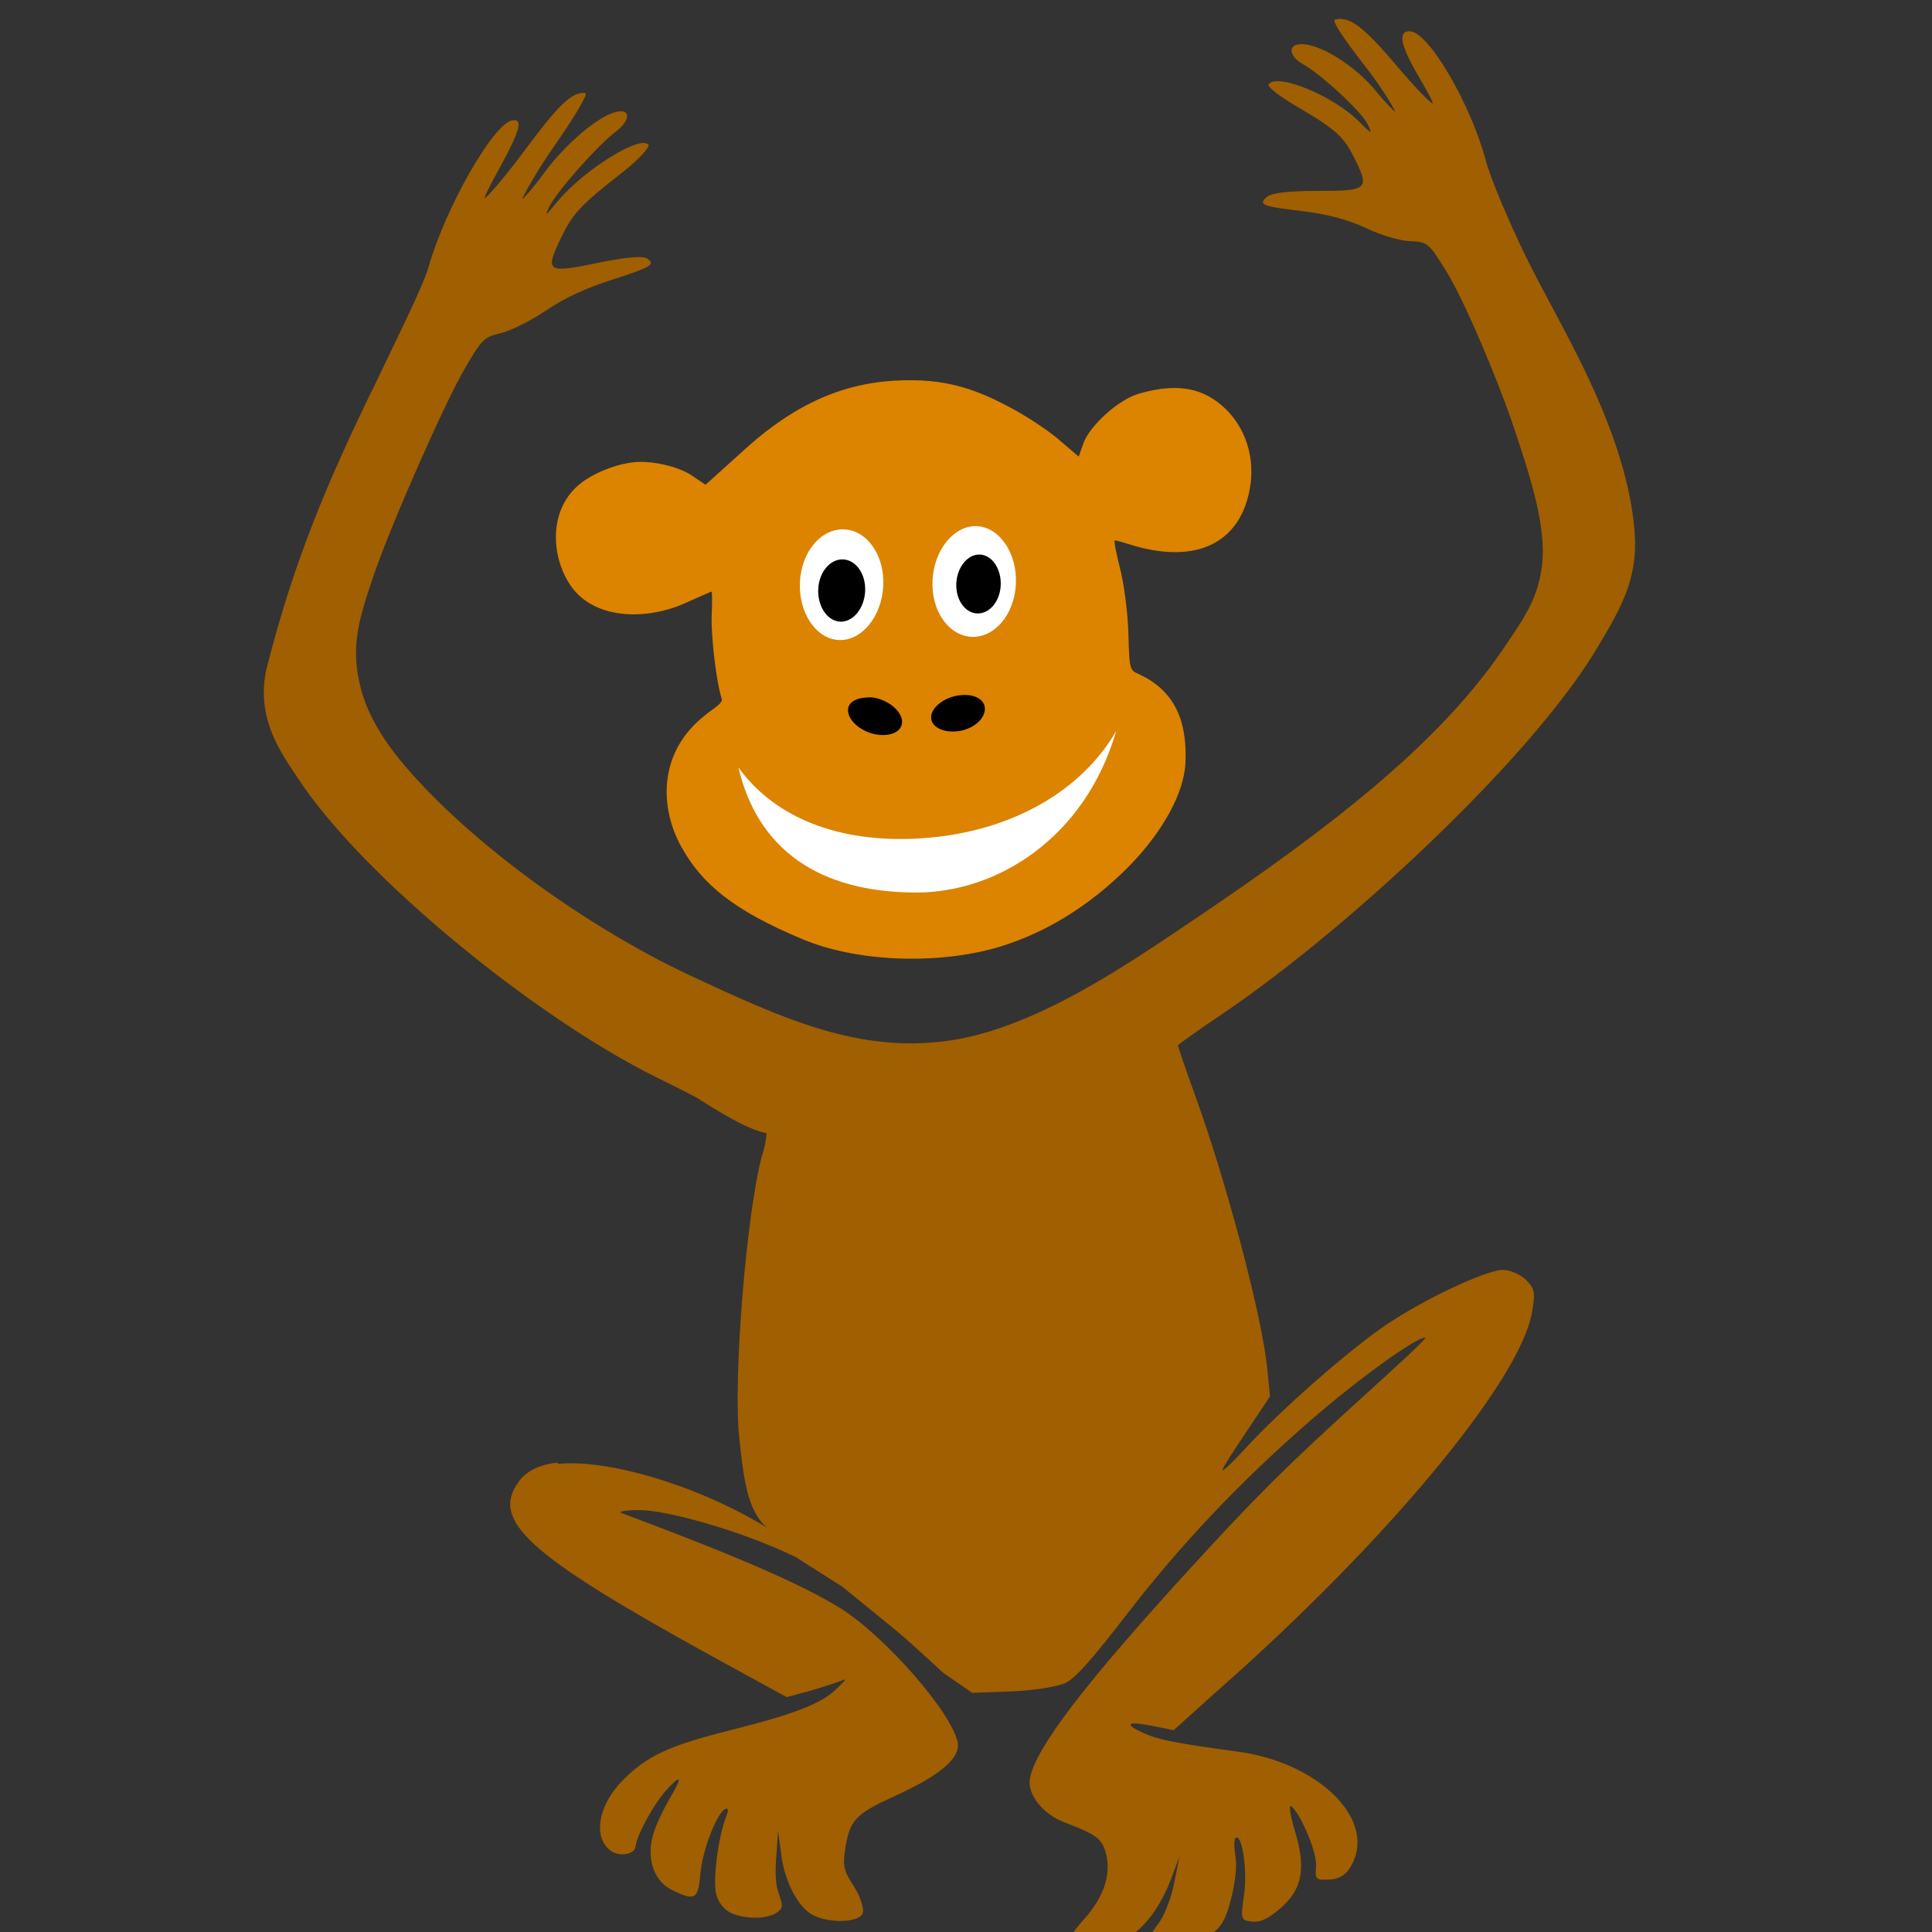 <svg width="48" version="1.1" xmlns="http://www.w3.org/2000/svg" height="48">
<rect width="100%" height="100%" fill="#333333" stroke="none"/>
<g id="layer1" transform="matrix(1.044,0,0,1.044,954.33,-1066.279)">
<path style="fill:#a05f00" id="path4166" d="m -882.084,1021.808 c -0.092,-0.025 -0.176,-0.022 -0.259,0 -0.077,0.024 0.217,0.462 0.685,1.061 0.443,0.568 0.692,0.997 0.753,1.129 -0.052,-0.029 -0.2,-0.179 -0.479,-0.513 -0.5,-0.6 -1.308,-1.093 -1.748,-1.095 -0.34,0 -0.315,0.284 0.034,0.479 0.426,0.237 1.391,1.125 1.542,1.438 0.11,0.226 0.086,0.229 -0.205,-0.068 -0.597,-0.611 -1.966,-1.178 -2.158,-0.89 -0.037,0.056 0.268,0.29 0.65,0.513 0.991,0.579 1.143,0.741 1.405,1.268 0.361,0.728 0.285,0.753 -0.926,0.753 -0.685,0 -1.067,0.055 -1.164,0.137 -0.221,0.19 -0.129,0.232 0.821,0.342 0.587,0.068 1.101,0.202 1.542,0.411 0.369,0.175 0.824,0.304 1.061,0.308 0.395,0.011 0.435,0.067 0.821,0.685 0.443,0.708 1.252,2.621 1.643,3.799 0.347,1.046 0.774,2.307 0.65,3.253 -0.098,0.75 -0.384,1.183 -0.958,2.019 -1.537,2.239 -4.109,4.223 -7.292,6.368 -1.611,1.085 -3.834,2.631 -5.912,2.907 -2.078,0.276 -3.801,-0.476 -6.137,-1.572 -2.336,-1.096 -5.144,-3.07 -6.779,-4.999 -0.585,-0.69 -0.89,-1.286 -1.027,-1.814 -0.246,-0.949 -0.081,-1.573 0.308,-2.704 0.438,-1.274 1.686,-4.088 2.156,-4.896 0.41,-0.706 0.462,-0.764 0.856,-0.856 0.236,-0.053 0.721,-0.295 1.095,-0.548 0.448,-0.302 0.953,-0.529 1.54,-0.719 0.951,-0.307 1.068,-0.367 0.856,-0.513 -0.093,-0.064 -0.482,-0.039 -1.164,0.103 -1.207,0.25 -1.28,0.229 -0.89,-0.582 0.283,-0.588 0.46,-0.784 1.472,-1.574 0.39,-0.305 0.651,-0.601 0.616,-0.65 -0.179,-0.253 -1.537,0.593 -2.156,1.335 -0.302,0.362 -0.324,0.389 -0.205,0.137 0.164,-0.347 1.14,-1.451 1.574,-1.78 0.356,-0.269 0.373,-0.551 0.034,-0.481 -0.437,0.092 -1.222,0.763 -1.745,1.474 -0.277,0.377 -0.451,0.564 -0.513,0.616 0.064,-0.149 0.322,-0.634 0.787,-1.301 0.49,-0.703 0.794,-1.223 0.719,-1.234 -0.326,-0.037 -0.651,0.3 -1.472,1.405 -0.485,0.653 -0.919,1.138 -0.924,1.095 -0.005,-0.043 0.174,-0.383 0.376,-0.753 0.46,-0.839 0.554,-1.153 0.274,-1.095 -0.441,0.091 -1.566,2.034 -1.985,3.491 -0.136,0.473 -0.769,1.729 -1.198,2.635 -1.238,2.523 -1.998,4.357 -2.638,6.847 -0.319,1.243 0.359,2.114 0.721,2.67 1.521,2.335 5.644,5.696 8.524,7.121 0.571,0.282 1.058,0.527 1.061,0.548 0.779,0.495 1.255,0.734 1.574,0.787 -0.007,0.171 -0.048,0.363 -0.103,0.515 -0.38,1.41 -0.692,5.323 -0.548,6.708 0.102,0.975 0.188,1.756 0.659,2.163 -1.691,-1.03 -3.835,-1.637 -4.973,-1.512 v -0.034 c -0.43,0.047 -0.739,0.194 -0.924,0.445 -0.692,0.936 0.205,1.746 4.554,4.144 l 1.814,.993 .513,-.137 c 0.289,-0.082 0.637,-0.195 0.753,-0.24 0.189,-0.073 0.166,-0.065 -0.069,0.171 -0.352,0.354 -0.989,0.606 -2.533,0.993 -1.451,0.363 -1.983,0.604 -2.569,1.198 -0.588,0.595 -0.712,1.367 -0.274,1.677 0.206,0.146 0.564,0.081 0.582,-0.103 0.025,-0.264 0.436,-1.024 0.755,-1.369 0.335,-0.361 0.37,-0.302 0.069,0.205 -0.123,0.208 -0.294,0.554 -0.376,0.787 -0.206,0.583 -0.045,1.178 0.411,1.403 0.558,0.276 0.633,0.233 0.685,-0.377 0.047,-0.562 0.384,-1.424 0.582,-1.54 0.076,-0.045 0.099,0.011 0.034,0.171 -0.183,0.46 -0.326,1.496 -0.24,1.848 0.051,0.206 0.198,0.376 0.342,0.445 0.326,0.154 0.862,0.16 1.095,0 0.173,-0.119 0.15,-0.167 0.034,-0.513 -0.069,-0.206 -0.066,-0.595 -0.034,-0.89 l .034,-.548 .068,.479 c 0.056,0.661 0.401,1.362 0.787,1.54 0.426,0.197 1.102,0.157 1.164,-0.066 0.026,-0.093 -0.05,-0.377 -0.205,-0.618 -0.251,-0.389 -0.283,-0.487 -0.205,-0.958 0.109,-0.663 0.272,-0.793 1.232,-1.232 1.059,-0.485 1.494,-0.892 1.437,-1.232 -0.117,-0.708 -1.757,-2.572 -2.806,-3.217 -0.954,-0.586 -2.502,-1.25 -5.204,-2.261 -0.081,-0.031 0.112,-0.064 0.413,-0.066 0.638,-0.011 2.445,0.486 3.746,1.121 l 1.104,.702 c 0.583,0.471 1.174,0.956 1.316,1.072 0.267,0.22 1.091,0.982 1.091,0.982 l .684,.471 .961,-.034 c 0.564,-0.03 1.07,-0.112 1.266,-0.205 0.235,-0.112 0.639,-0.574 1.437,-1.609 1.305,-1.693 2.722,-3.189 4.415,-4.657 1.141,-0.99 2.482,-1.951 2.706,-1.951 0.057,0 -0.586,0.594 -1.403,1.335 -1.93,1.748 -2.654,2.478 -4.178,4.143 -2.53,2.765 -3.713,4.309 -3.833,5.031 -0.06,0.364 0.314,0.837 0.821,1.029 0.765,0.289 0.901,0.389 0.993,0.753 0.122,0.483 -0.046,1.016 -0.513,1.54 -0.453,0.508 -0.463,0.63 -0.068,0.719 0.157,0.035 0.3,0.061 0.308,0.068 0.008,0.011 0.213,-0.066 0.479,-0.171 0.575,-0.23 1.012,-0.726 1.335,-1.542 l .205,-.548 -.137,.687 c -0.089,0.4 -0.257,0.778 -0.376,0.924 -0.193,0.235 -0.168,0.278 0,0.377 0.319,0.188 0.934,0.113 1.266,-0.137 0.248,-0.187 0.35,-0.353 0.479,-0.856 0.095,-0.371 0.14,-0.768 0.103,-0.995 -0.034,-0.207 -0.038,-0.412 0,-0.445 0.15,-0.129 0.289,0.76 0.205,1.337 -0.084,0.583 -0.086,0.619 0.171,0.65 0.199,0.024 0.381,-0.047 0.685,-0.308 0.542,-0.465 0.623,-0.971 0.342,-1.885 -0.11,-0.357 -0.139,-0.616 -0.068,-0.548 0.25,0.24 0.612,1.125 0.582,1.438 -0.025,0.264 -0.007,0.309 0.205,0.308 0.352,0 0.532,-0.097 0.687,-0.445 0.47,-1.056 -0.872,-2.345 -2.74,-2.601 -1.499,-0.205 -1.895,-0.281 -2.259,-0.445 -0.476,-0.214 -0.401,-0.293 0.205,-0.171 l .513,.103 1.027,-.924 c 4.002,-3.52 7.203,-7.366 7.497,-9.003 0.085,-0.473 0.076,-0.573 -0.137,-0.787 -0.134,-0.135 -0.39,-0.24 -0.548,-0.24 -0.388,0 -1.843,0.676 -2.772,1.301 -0.871,0.586 -2.504,2.015 -3.356,2.943 -0.322,0.351 -0.558,0.576 -0.548,0.513 0.01,-0.062 0.277,-0.468 0.582,-0.924 l .548,-.822 -.068,-.684 c -0.127,-1.242 -0.961,-4.399 -1.711,-6.471 -0.228,-0.628 -0.414,-1.178 -0.411,-1.198 0.003,-0.021 0.471,-0.354 1.061,-0.753 2.976,-2.013 7.281,-6.021 8.867,-8.627 0.695,-1.143 1.053,-1.823 0.924,-3.012 -0.264,-2.44 -1.795,-4.78 -2.567,-6.368 -0.397,-0.814 -0.84,-1.85 -0.958,-2.293 -0.364,-1.365 -1.371,-3.082 -1.814,-3.082 -0.282,0 -0.225,0.32 0.205,1.061 0.19,0.327 0.35,0.607 0.342,0.65 -0.008,0.044 -0.392,-0.34 -0.856,-0.89 -0.589,-0.698 -0.936,-1.024 -1.213,-1.099 z "/>
<path style="fill:#dc8300" id="path4158" d="m -886.99,1030.704 c -0.521,0.147 -1.176,0.771 -1.329,1.165 l -.12,.337 -.427,-.365 c -0.225,-0.205 -0.735,-0.551 -1.159,-0.78 -0.686,-0.371 -1.354,-0.65 -2.283,-0.671 -1.373,-0.031 -2.652,0.353 -4.076,1.643 l -.935,.843 -.331,-.223 c -0.225,-0.154 -0.667,-0.296 -1.112,-0.32 -0.569,-0.03 -1.206,0.266 -1.499,0.486 -0.812,0.61 -0.741,1.762 -0.271,2.454 0.543,0.798 1.766,0.847 2.724,0.422 0.337,-0.15 0.617,-0.276 0.631,-0.276 0.014,0 0.02,0.256 0.005,0.549 -0.024,0.488 0.112,1.625 0.239,2.001 0.037,0.108 -0.242,0.259 -0.397,0.391 -1.12,0.879 -1.084,2.189 -0.57,3.123 0.488,0.889 1.24,1.52 2.884,2.206 1.404,0.586 3.369,0.591 4.723,0.173 1.171,-0.361 2.187,-1.042 3.019,-1.874 0.624,-0.623 1.336,-1.615 1.376,-2.504 0.048,-1.073 -0.318,-1.73 -1.097,-2.096 -0.213,-0.1 -0.239,-0.055 -0.26,-0.939 -0.012,-0.506 -0.104,-1.203 -0.193,-1.553 -0.089,-0.35 -0.155,-0.675 -0.135,-0.693 0.019,-0.017 0.232,0.059 0.473,0.128 1.421,0.406 2.403,-0.032 2.7,-1.162 0.278,-1.059 -0.199,-2.011 -0.971,-2.416 -0.524,-0.275 -1.12,-0.187 -1.609,-0.049 z "/>
<g style="fill:#fff" id="g8">
<path id="path4156" d="m -890.856,1033.862 c 0.543,0.028 0.96,0.656 0.922,1.385 -0.038,0.729 -0.516,1.276 -1.059,1.248 -0.543,-0.028 -0.962,-0.622 -0.924,-1.351 0.038,-0.729 0.518,-1.31 1.061,-1.282 z"/>
<path id="path4154" d="m -894.014,1033.938 c 0.543,0.028 0.962,0.622 0.924,1.351 -0.038,0.729 -0.518,1.31 -1.061,1.282 -0.543,-0.028 -0.96,-0.656 -0.922,-1.385 0.038,-0.729 0.516,-1.276 1.059,-1.248 z"/>
</g>
<path id="path4152" d="m -891.271,1037.886 c 0.36,-0.044 0.611,0.107 0.599,0.34 -0.012,0.233 -0.284,0.471 -0.644,0.515 -0.36,0.044 -0.646,-0.11 -0.634,-0.342 0.012,-0.233 0.318,-0.47 0.678,-0.513 z"/>
<path id="path4150" d="m -893.502,1037.941 c 0.078,-0.011 0.151,-0.011 0.239,0.012 0.353,0.081 0.633,0.348 0.621,0.581 -0.012,0.233 -0.312,0.354 -0.666,0.274 -0.353,-0.081 -0.633,-0.348 -0.621,-0.581 0.009,-0.174 0.193,-0.275 0.426,-0.286 z"/>
<path style="fill:#fff" id="path3047" d="m -887.544,1038.731 c -0.747,2.568 -2.855,3.85 -4.753,3.849 -2.354,0 -3.787,-1.051 -4.24,-2.976 0.926,1.277 2.562,1.842 4.523,1.673 1.978,-0.171 3.636,-1.1 4.47,-2.545 z"/>
<path id="path4160" d="m -890.786,1034.537 c 0.289,0.014 0.511,0.349 0.491,0.737 -0.02,0.388 -0.275,0.679 -0.564,0.664 -0.289,-0.014 -0.512,-0.331 -0.492,-0.719 0.02,-0.388 0.276,-0.697 0.565,-0.682 z"/>
<path id="path4162" d="m -894.041,1034.653 c 0.305,0.016 0.541,0.35 0.52,0.76 -0.021,0.41 -0.291,0.737 -0.597,0.721 -0.305,-0.016 -0.54,-0.369 -0.519,-0.779 0.021,-0.41 0.29,-0.718 0.596,-0.702 z"/>
</g>
</svg>
